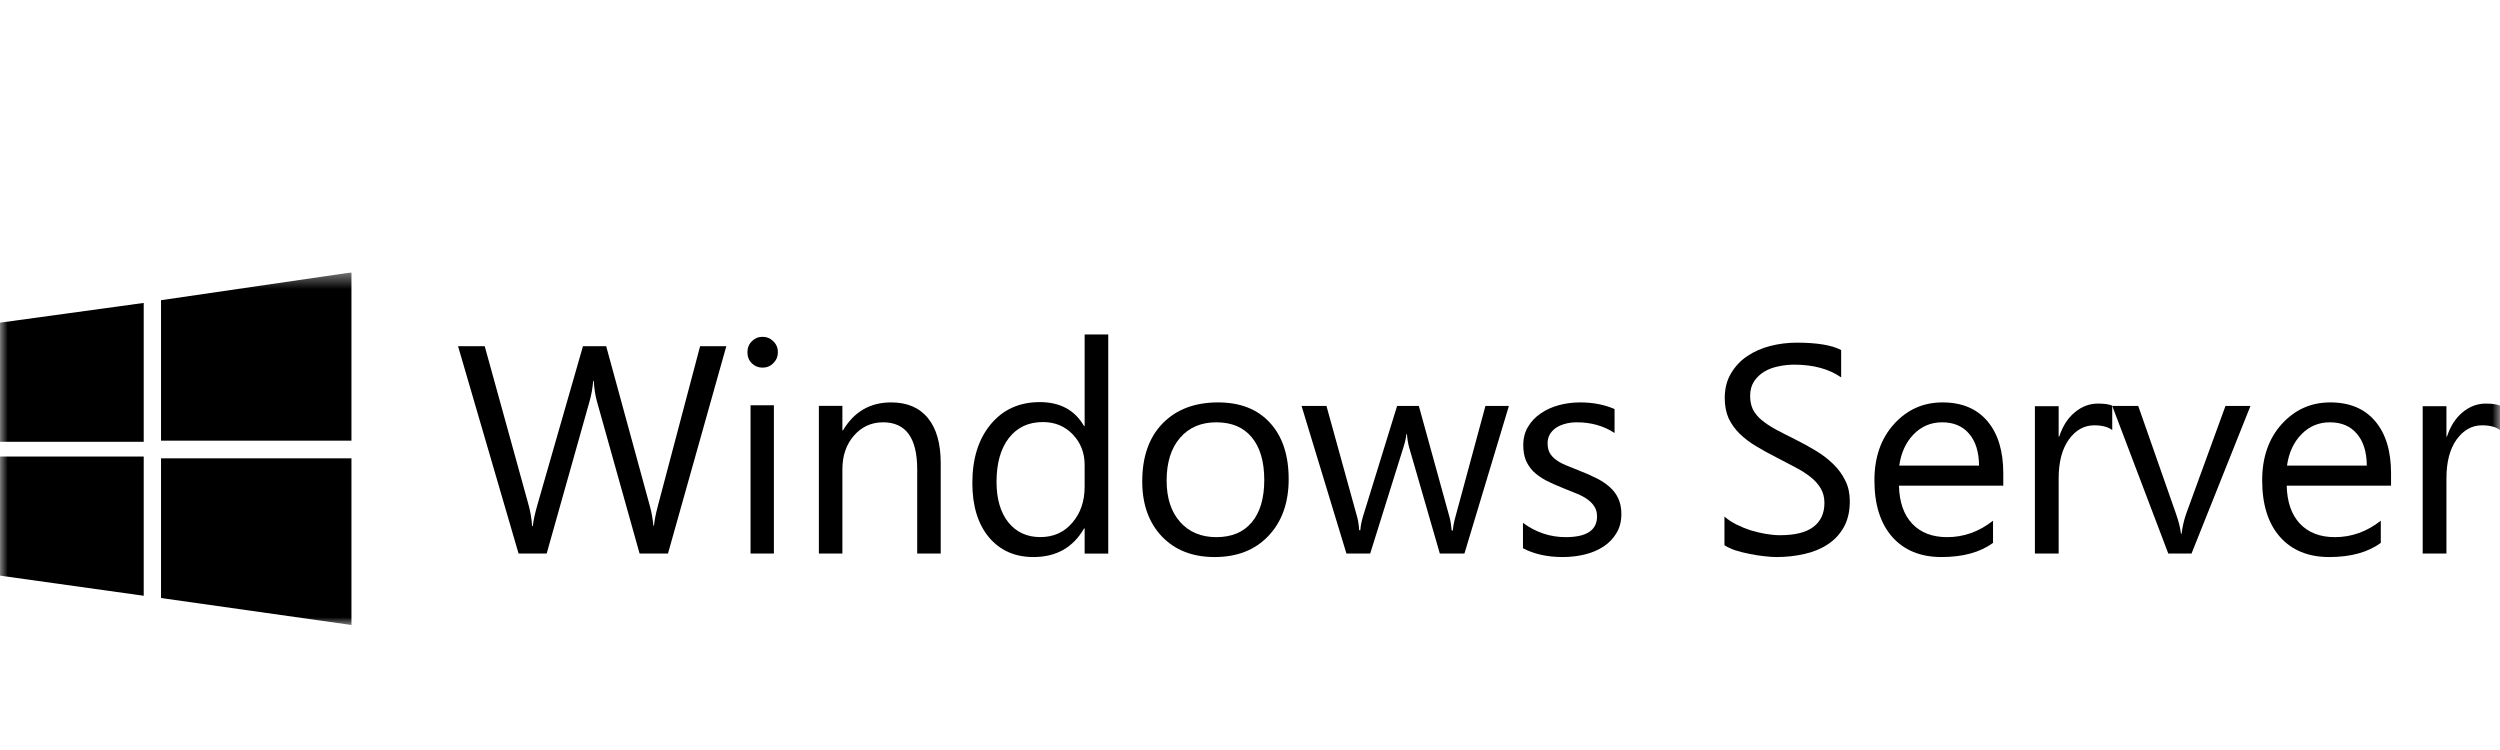 <svg width="160" height="48" viewBox="0 0 160 48" fill="none" xmlns="http://www.w3.org/2000/svg">
<g clip-path="url(#clip0_50_7450)">
<mask id="mask0_50_7450" style="mask-type:luminance" maskUnits="userSpaceOnUse" x="0" y="17" width="160" height="23">
<path d="M160 17.432H0V40H160V17.432Z" fill="white"/>
</mask>
<g mask="url(#mask0_50_7450)">
<path fill-rule="evenodd" clip-rule="evenodd" d="M0 20.65L9.198 19.387V28.275H0M10.306 19.212L22.493 17.432V28.201H10.306M0 29.216H9.198V38.129L0 36.841M10.306 29.334H22.493V40L10.306 38.274" fill="black"/>
<path fill-rule="evenodd" clip-rule="evenodd" d="M46.485 22.155L42.751 35.426H40.934L38.214 25.727C38.097 25.314 38.026 24.864 38.002 24.376H37.965C37.928 24.833 37.848 25.277 37.725 25.709L34.987 35.426H33.188L29.315 22.155H31.021L33.834 32.335C33.95 32.761 34.025 33.206 34.055 33.668H34.101C34.132 33.341 34.227 32.897 34.387 32.335L37.31 22.155H38.795L41.598 32.409C41.696 32.761 41.77 33.175 41.819 33.649H41.856C41.881 33.328 41.964 32.903 42.105 32.373L44.807 22.155H46.485Z" fill="black"/>
<path fill-rule="evenodd" clip-rule="evenodd" d="M48.801 23.529C48.534 23.529 48.306 23.437 48.118 23.252C47.929 23.066 47.835 22.831 47.835 22.547C47.835 22.263 47.929 22.028 48.118 21.843C48.306 21.652 48.534 21.556 48.801 21.556C49.074 21.556 49.304 21.652 49.493 21.843C49.687 22.028 49.784 22.263 49.784 22.547C49.784 22.819 49.687 23.051 49.493 23.242C49.304 23.434 49.074 23.529 48.801 23.529ZM49.529 35.426H48.035V25.938H49.529V35.426Z" fill="black"/>
<path fill-rule="evenodd" clip-rule="evenodd" d="M60.206 35.426H58.701V30.036C58.701 28.031 57.974 27.028 56.518 27.028C55.766 27.028 55.142 27.314 54.646 27.886C54.157 28.452 53.913 29.169 53.913 30.036V35.426H52.408V25.976H53.913V27.545H53.95C54.659 26.351 55.686 25.754 57.032 25.754C58.059 25.754 58.845 26.09 59.389 26.761C59.934 27.425 60.206 28.388 60.206 29.649V35.426Z" fill="black"/>
<path fill-rule="evenodd" clip-rule="evenodd" d="M70.928 35.429H69.417V33.82H69.38C68.68 35.041 67.599 35.651 66.137 35.651C64.951 35.651 64.003 35.229 63.29 34.384C62.584 33.533 62.23 32.376 62.23 30.915C62.23 29.349 62.623 28.094 63.41 27.151C64.196 26.206 65.243 25.735 66.551 25.735C67.848 25.735 68.79 26.247 69.38 27.27H69.417V21.406H70.928V35.429ZM69.417 31.147V29.75C69.417 28.985 69.165 28.337 68.661 27.807C68.157 27.276 67.519 27.012 66.745 27.012C65.823 27.012 65.099 27.351 64.57 28.029C64.043 28.708 63.778 29.645 63.778 30.841C63.778 31.933 64.03 32.796 64.534 33.431C65.044 34.06 65.725 34.374 66.579 34.374C67.42 34.374 68.103 34.069 68.624 33.459C69.153 32.849 69.417 32.078 69.417 31.147Z" fill="black"/>
<path fill-rule="evenodd" clip-rule="evenodd" d="M77.733 35.651C76.326 35.651 75.201 35.211 74.358 34.331C73.521 33.445 73.103 32.272 73.103 30.814C73.103 29.226 73.54 27.986 74.414 27.093C75.287 26.201 76.468 25.754 77.956 25.754C79.375 25.754 80.482 26.189 81.276 27.056C82.075 27.924 82.475 29.128 82.475 30.666C82.475 32.174 82.044 33.383 81.183 34.294C80.327 35.199 79.177 35.651 77.733 35.651ZM77.845 27.028C76.865 27.028 76.09 27.361 75.52 28.025C74.95 28.684 74.664 29.595 74.664 30.758C74.664 31.878 74.953 32.762 75.529 33.408C76.105 34.054 76.878 34.377 77.845 34.377C78.83 34.377 79.587 34.06 80.114 33.426C80.646 32.792 80.913 31.89 80.913 30.722C80.913 29.54 80.646 28.629 80.114 27.989C79.587 27.348 78.83 27.028 77.845 27.028Z" fill="black"/>
<path fill-rule="evenodd" clip-rule="evenodd" d="M96.57 25.979L93.724 35.426H92.149L90.194 28.664C90.119 28.406 90.07 28.113 90.045 27.788H90.008C89.99 28.009 89.925 28.295 89.814 28.645L87.692 35.426H86.172L83.299 25.979H84.893L86.857 33.083C86.919 33.299 86.962 33.581 86.987 33.932H87.061C87.08 33.661 87.135 33.372 87.228 33.065L89.415 25.979H90.805L92.77 33.101C92.832 33.329 92.878 33.612 92.909 33.95H92.983C92.996 33.71 93.048 33.428 93.141 33.101L95.069 25.979H96.57Z" fill="black"/>
<path fill-rule="evenodd" clip-rule="evenodd" d="M97.47 35.088V33.464C98.298 34.072 99.211 34.377 100.206 34.377C101.542 34.377 102.21 33.934 102.21 33.048C102.21 32.795 102.151 32.583 102.034 32.411C101.922 32.232 101.767 32.076 101.569 31.94C101.378 31.804 101.149 31.684 100.883 31.58C100.623 31.469 100.342 31.355 100.039 31.238C99.619 31.073 99.247 30.906 98.926 30.74C98.611 30.567 98.345 30.377 98.129 30.168C97.918 29.952 97.758 29.709 97.646 29.438C97.541 29.167 97.489 28.85 97.489 28.487C97.489 28.044 97.59 27.653 97.794 27.315C97.998 26.97 98.27 26.684 98.611 26.456C98.951 26.222 99.337 26.047 99.77 25.93C100.209 25.813 100.661 25.754 101.124 25.754C101.947 25.754 102.683 25.896 103.332 26.179V27.711C102.633 27.256 101.829 27.028 100.92 27.028C100.636 27.028 100.38 27.062 100.15 27.13C99.921 27.192 99.724 27.281 99.557 27.398C99.396 27.515 99.269 27.657 99.176 27.822C99.09 27.983 99.046 28.161 99.046 28.358C99.046 28.604 99.09 28.81 99.176 28.976C99.269 29.143 99.402 29.29 99.575 29.419C99.748 29.549 99.958 29.666 100.206 29.77C100.453 29.875 100.735 29.989 101.05 30.112C101.47 30.272 101.848 30.438 102.182 30.611C102.516 30.776 102.8 30.968 103.035 31.183C103.27 31.392 103.449 31.636 103.573 31.912C103.703 32.189 103.768 32.519 103.768 32.9C103.768 33.367 103.663 33.774 103.452 34.119C103.248 34.464 102.973 34.749 102.627 34.977C102.281 35.205 101.881 35.375 101.431 35.485C100.979 35.596 100.506 35.651 100.011 35.651C99.034 35.651 98.187 35.464 97.47 35.088Z" fill="black"/>
<path fill-rule="evenodd" clip-rule="evenodd" d="M110.365 34.892V33.059C110.574 33.245 110.824 33.411 111.113 33.559C111.409 33.707 111.716 33.834 112.036 33.939C112.363 34.037 112.689 34.114 113.015 34.17C113.341 34.225 113.642 34.253 113.92 34.253C114.874 34.253 115.584 34.078 116.052 33.726C116.526 33.367 116.763 32.855 116.763 32.189C116.763 31.83 116.683 31.519 116.523 31.254C116.369 30.988 116.153 30.748 115.877 30.531C115.599 30.309 115.27 30.099 114.889 29.902C114.513 29.698 114.107 29.485 113.67 29.263C113.208 29.029 112.778 28.791 112.378 28.55C111.978 28.31 111.63 28.044 111.335 27.754C111.039 27.464 110.805 27.137 110.633 26.773C110.466 26.402 110.384 25.97 110.384 25.476C110.384 24.872 110.516 24.347 110.781 23.902C111.045 23.452 111.393 23.081 111.824 22.791C112.255 22.501 112.744 22.285 113.292 22.143C113.846 22.002 114.409 21.93 114.982 21.93C116.286 21.93 117.237 22.088 117.834 22.403V24.153C117.052 23.609 116.048 23.338 114.824 23.338C114.486 23.338 114.147 23.375 113.809 23.449C113.47 23.517 113.169 23.631 112.904 23.791C112.639 23.952 112.424 24.159 112.258 24.412C112.092 24.665 112.009 24.973 112.009 25.337C112.009 25.677 112.07 25.97 112.193 26.217C112.323 26.464 112.51 26.689 112.756 26.893C113.003 27.096 113.301 27.294 113.652 27.486C114.009 27.677 114.418 27.887 114.88 28.115C115.353 28.349 115.803 28.597 116.228 28.855C116.652 29.115 117.025 29.402 117.344 29.717C117.664 30.032 117.917 30.38 118.101 30.763C118.293 31.146 118.388 31.584 118.388 32.078C118.388 32.732 118.258 33.287 118 33.744C117.747 34.194 117.403 34.562 116.966 34.846C116.535 35.129 116.036 35.333 115.47 35.457C114.904 35.587 114.307 35.651 113.679 35.651C113.47 35.651 113.212 35.633 112.904 35.596C112.597 35.565 112.282 35.516 111.962 35.447C111.642 35.386 111.338 35.309 111.048 35.216C110.766 35.117 110.538 35.01 110.365 34.892Z" fill="black"/>
<path fill-rule="evenodd" clip-rule="evenodd" d="M128.21 31.081H121.533C121.558 32.134 121.841 32.946 122.382 33.519C122.924 34.091 123.67 34.377 124.617 34.377C125.683 34.377 126.662 34.027 127.554 33.325V34.746C126.724 35.35 125.624 35.651 124.258 35.651C122.921 35.651 121.872 35.223 121.108 34.368C120.345 33.506 119.963 32.297 119.963 30.74C119.963 29.268 120.378 28.072 121.21 27.148C122.047 26.219 123.084 25.754 124.322 25.754C125.56 25.754 126.517 26.155 127.194 26.955C127.871 27.755 128.21 28.866 128.21 30.288V31.081ZM126.659 29.798C126.652 28.924 126.44 28.244 126.022 27.758C125.609 27.271 125.034 27.028 124.294 27.028C123.581 27.028 122.974 27.284 122.475 27.794C121.976 28.306 121.669 28.973 121.552 29.798H126.659Z" fill="black"/>
<path fill-rule="evenodd" clip-rule="evenodd" d="M135.183 27.524C134.917 27.321 134.534 27.22 134.034 27.22C133.385 27.22 132.841 27.524 132.403 28.132C131.97 28.74 131.754 29.568 131.754 30.619V35.426H130.234V25.995H131.754V27.938H131.792C132.008 27.276 132.337 26.76 132.783 26.391C133.227 26.017 133.725 25.829 134.275 25.829C134.67 25.829 134.973 25.872 135.183 25.958V27.524Z" fill="black"/>
<path fill-rule="evenodd" clip-rule="evenodd" d="M144.03 25.979L140.258 35.426H138.77L135.183 25.979H136.846L139.25 32.843C139.429 33.347 139.54 33.787 139.583 34.162H139.62C139.681 33.689 139.78 33.261 139.916 32.88L142.431 25.979H144.03Z" fill="black"/>
<path fill-rule="evenodd" clip-rule="evenodd" d="M153.027 31.081H146.349C146.374 32.134 146.657 32.946 147.199 33.519C147.741 34.091 148.486 34.377 149.434 34.377C150.499 34.377 151.478 34.027 152.371 33.325V34.746C151.54 35.35 150.441 35.651 149.074 35.651C147.738 35.651 146.688 35.223 145.925 34.368C145.161 33.506 144.779 32.297 144.779 30.74C144.779 29.268 145.195 28.072 146.026 27.148C146.864 26.219 147.901 25.754 149.138 25.754C150.376 25.754 151.334 26.155 152.011 26.955C152.689 27.755 153.027 28.866 153.027 30.288V31.081ZM151.475 29.798C151.469 28.924 151.257 28.244 150.838 27.758C150.425 27.271 149.85 27.028 149.111 27.028C148.397 27.028 147.79 27.284 147.292 27.794C146.793 28.306 146.485 28.973 146.368 29.798H151.475Z" fill="black"/>
<path fill-rule="evenodd" clip-rule="evenodd" d="M160 27.524C159.735 27.321 159.352 27.22 158.851 27.22C158.202 27.22 157.659 27.524 157.22 28.132C156.787 28.74 156.572 29.568 156.572 30.619V35.426H155.052V25.995H156.572V27.938H156.608C156.825 27.276 157.156 26.76 157.6 26.391C158.045 26.017 158.542 25.829 159.092 25.829C159.487 25.829 159.79 25.872 160 25.958V27.524Z" fill="black"/>
</g>
</g>
<defs>
<clipPath id="clip0_50_7450">
<rect width="160" height="22.568" fill="white" transform="translate(0 17.432)"/>
</clipPath>
</defs>
</svg>
